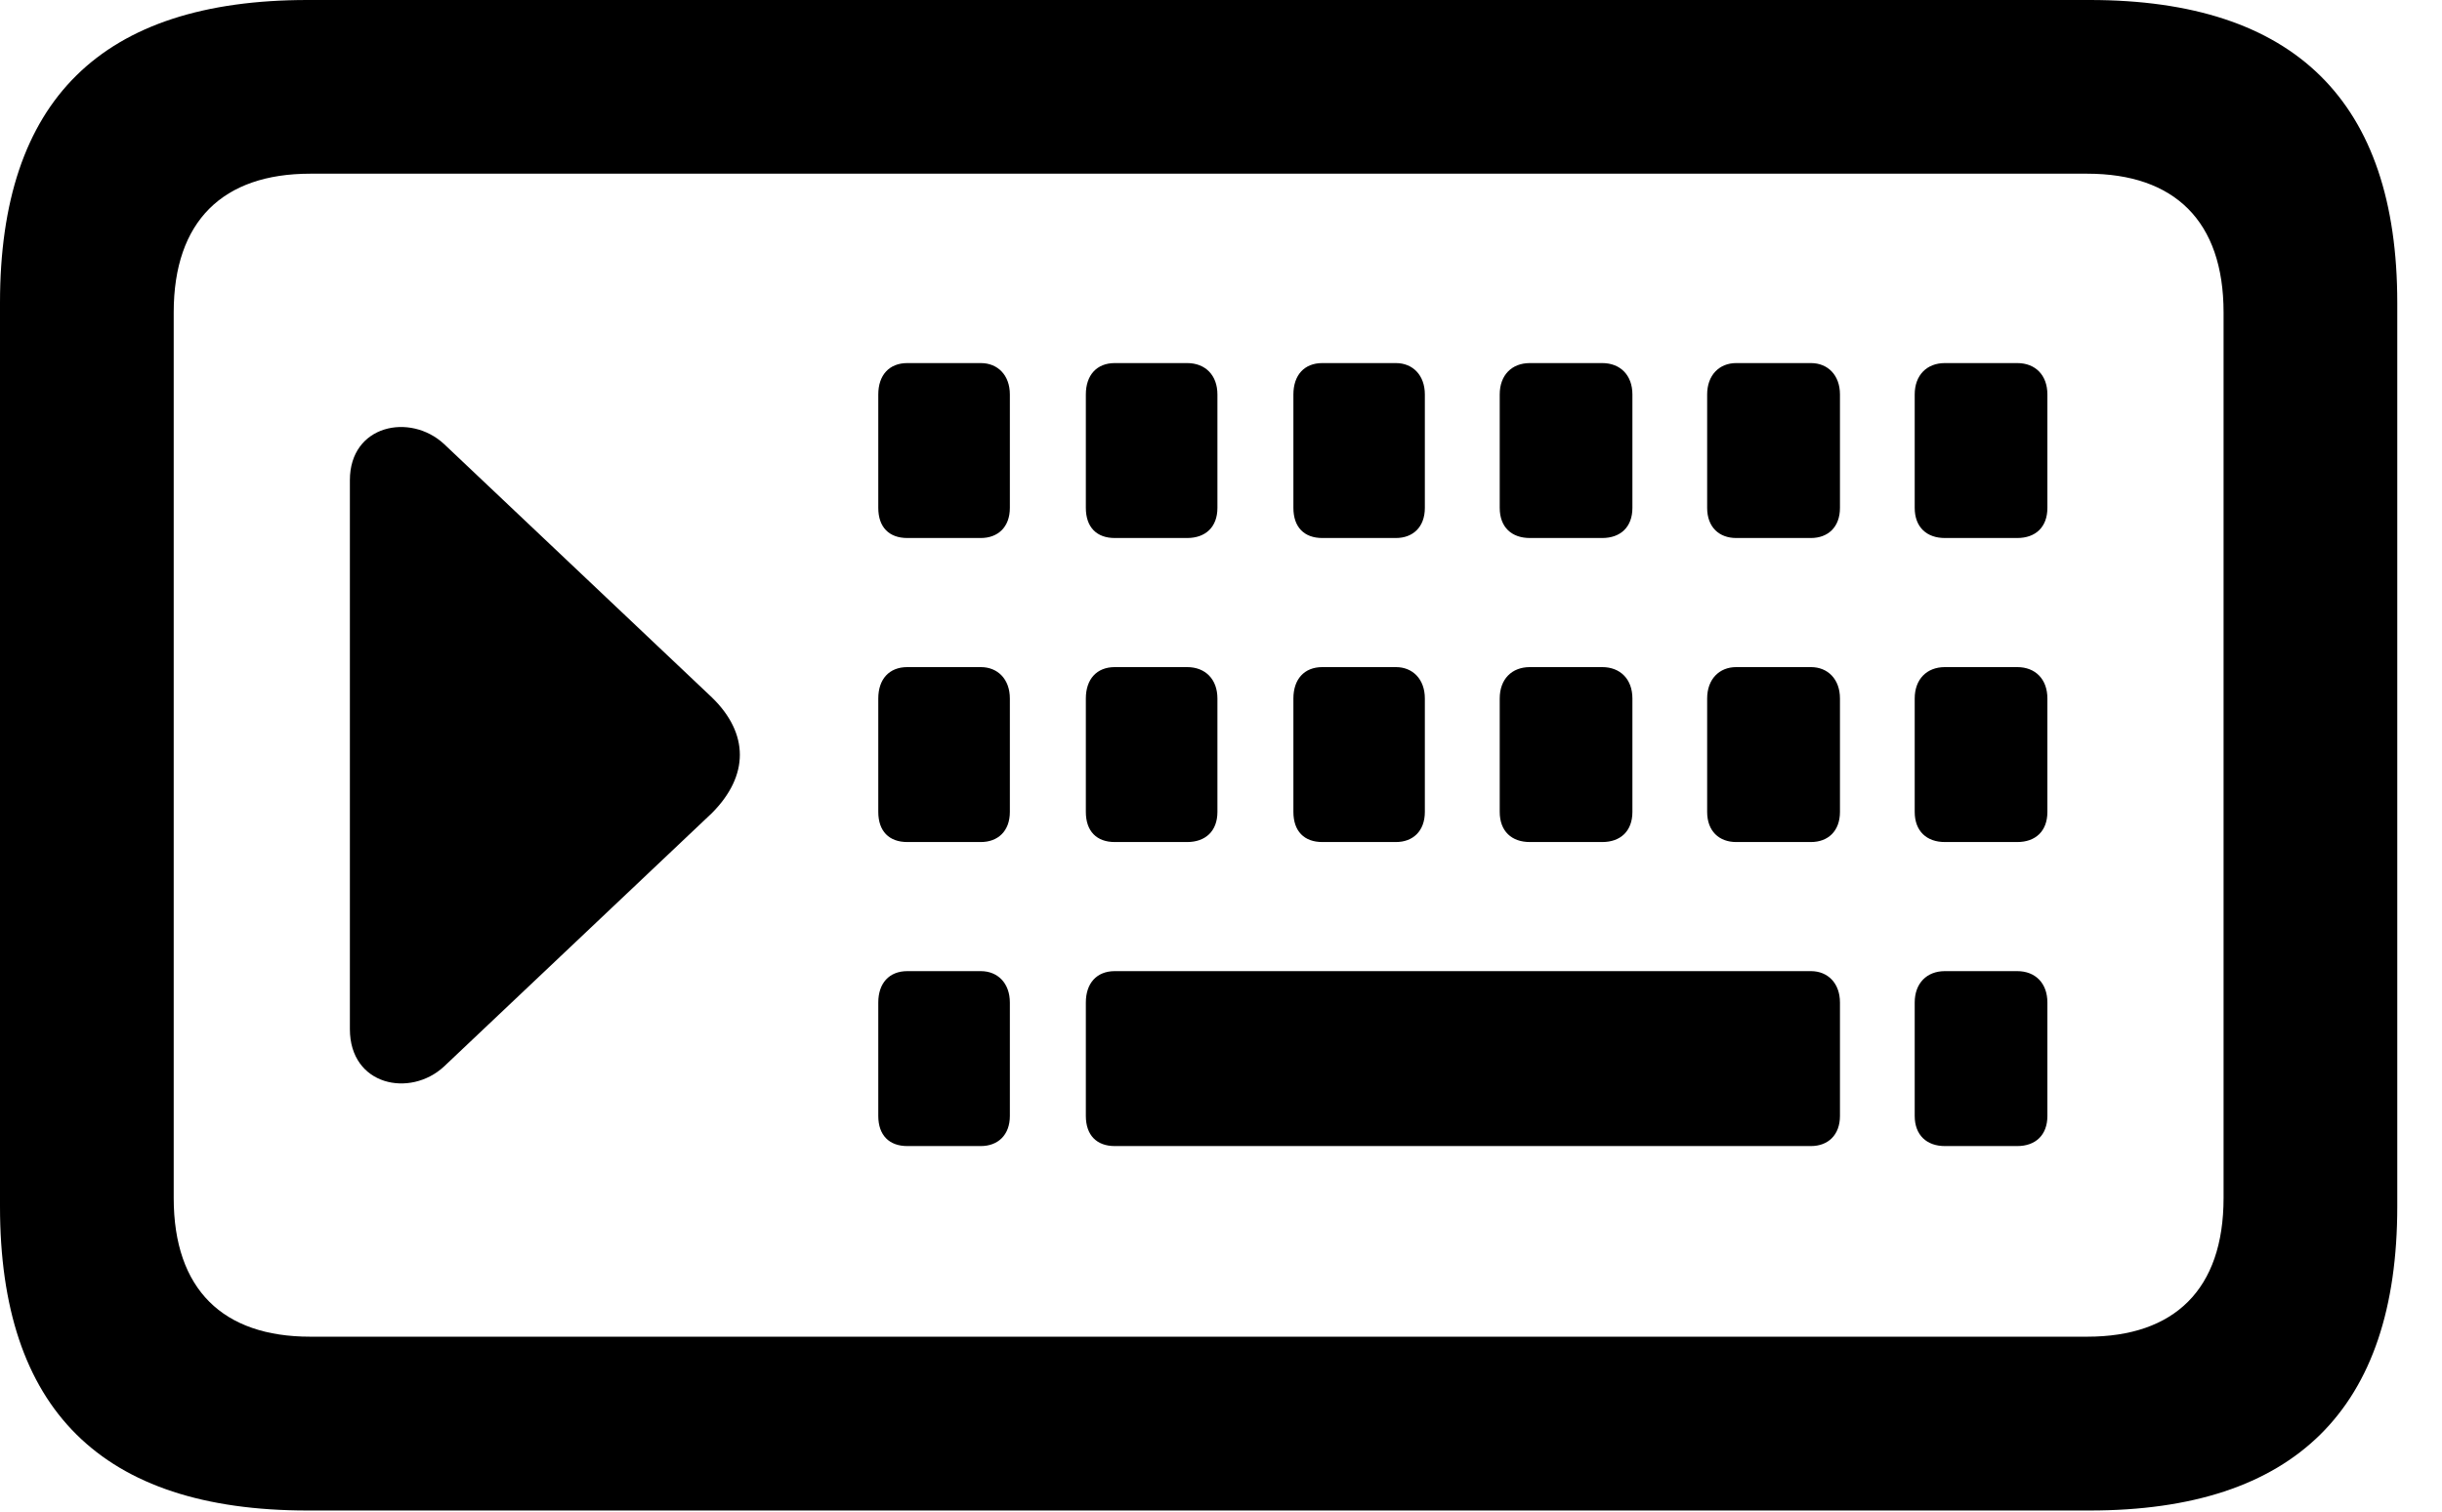 <svg version="1.1" xmlns="http://www.w3.org/2000/svg" xmlns:xlink="http://www.w3.org/1999/xlink" width="19.766" height="12.236" viewBox="0 0 19.766 12.236">
 <g>
  <rect height="12.236" opacity="0" width="19.766" x="0" y="0"/>
  <path d="M2.49 12.227L16.914 12.227C18.574 12.227 19.404 11.406 19.404 9.766L19.404 2.451C19.404 0.82 18.574 0 16.914 0L2.49 0C0.82 0 0 0.811 0 2.451L0 9.766C0 11.406 0.82 12.227 2.49 12.227ZM2.51 10.82C1.807 10.82 1.406 10.44 1.406 9.697L1.406 2.529C1.406 1.787 1.807 1.406 2.51 1.406L16.895 1.406C17.598 1.406 17.998 1.787 17.998 2.529L17.998 9.697C17.998 10.44 17.598 10.82 16.895 10.82Z" fill="currentColor"/>
  <path d="M7.344 4.355L7.939 4.355C8.076 4.355 8.174 4.268 8.174 4.111L8.174 3.193C8.174 3.037 8.076 2.939 7.939 2.939L7.344 2.939C7.197 2.939 7.109 3.037 7.109 3.193L7.109 4.111C7.109 4.268 7.197 4.355 7.344 4.355ZM9.023 4.355L9.609 4.355C9.756 4.355 9.854 4.268 9.854 4.111L9.854 3.193C9.854 3.037 9.756 2.939 9.609 2.939L9.023 2.939C8.877 2.939 8.789 3.037 8.789 3.193L8.789 4.111C8.789 4.268 8.877 4.355 9.023 4.355ZM10.703 4.355L11.299 4.355C11.435 4.355 11.533 4.268 11.533 4.111L11.533 3.193C11.533 3.037 11.435 2.939 11.299 2.939L10.703 2.939C10.557 2.939 10.469 3.037 10.469 3.193L10.469 4.111C10.469 4.268 10.557 4.355 10.703 4.355ZM12.383 4.355L12.969 4.355C13.115 4.355 13.213 4.268 13.213 4.111L13.213 3.193C13.213 3.037 13.115 2.939 12.969 2.939L12.383 2.939C12.236 2.939 12.139 3.037 12.139 3.193L12.139 4.111C12.139 4.268 12.236 4.355 12.383 4.355ZM14.053 4.355L14.658 4.355C14.795 4.355 14.893 4.268 14.893 4.111L14.893 3.193C14.893 3.037 14.795 2.939 14.658 2.939L14.053 2.939C13.916 2.939 13.818 3.037 13.818 3.193L13.818 4.111C13.818 4.268 13.916 4.355 14.053 4.355ZM15.742 4.355L16.328 4.355C16.475 4.355 16.572 4.268 16.572 4.111L16.572 3.193C16.572 3.037 16.475 2.939 16.328 2.939L15.742 2.939C15.596 2.939 15.498 3.037 15.498 3.193L15.498 4.111C15.498 4.268 15.596 4.355 15.742 4.355ZM7.344 6.816L7.939 6.816C8.076 6.816 8.174 6.729 8.174 6.572L8.174 5.654C8.174 5.498 8.076 5.4 7.939 5.4L7.344 5.4C7.197 5.4 7.109 5.498 7.109 5.654L7.109 6.572C7.109 6.729 7.197 6.816 7.344 6.816ZM9.023 6.816L9.609 6.816C9.756 6.816 9.854 6.729 9.854 6.572L9.854 5.654C9.854 5.498 9.756 5.4 9.609 5.4L9.023 5.4C8.877 5.4 8.789 5.498 8.789 5.654L8.789 6.572C8.789 6.729 8.877 6.816 9.023 6.816ZM10.703 6.816L11.299 6.816C11.435 6.816 11.533 6.729 11.533 6.572L11.533 5.654C11.533 5.498 11.435 5.4 11.299 5.4L10.703 5.4C10.557 5.4 10.469 5.498 10.469 5.654L10.469 6.572C10.469 6.729 10.557 6.816 10.703 6.816ZM12.383 6.816L12.969 6.816C13.115 6.816 13.213 6.729 13.213 6.572L13.213 5.654C13.213 5.498 13.115 5.4 12.969 5.4L12.383 5.4C12.236 5.4 12.139 5.498 12.139 5.654L12.139 6.572C12.139 6.729 12.236 6.816 12.383 6.816ZM14.053 6.816L14.658 6.816C14.795 6.816 14.893 6.729 14.893 6.572L14.893 5.654C14.893 5.498 14.795 5.4 14.658 5.4L14.053 5.4C13.916 5.4 13.818 5.498 13.818 5.654L13.818 6.572C13.818 6.729 13.916 6.816 14.053 6.816ZM15.742 6.816L16.328 6.816C16.475 6.816 16.572 6.729 16.572 6.572L16.572 5.654C16.572 5.498 16.475 5.4 16.328 5.4L15.742 5.4C15.596 5.4 15.498 5.498 15.498 5.654L15.498 6.572C15.498 6.729 15.596 6.816 15.742 6.816ZM7.344 9.277L7.939 9.277C8.076 9.277 8.174 9.189 8.174 9.033L8.174 8.115C8.174 7.959 8.076 7.861 7.939 7.861L7.344 7.861C7.197 7.861 7.109 7.959 7.109 8.115L7.109 9.033C7.109 9.189 7.197 9.277 7.344 9.277ZM9.023 9.277L14.658 9.277C14.795 9.277 14.893 9.189 14.893 9.033L14.893 8.115C14.893 7.959 14.795 7.861 14.658 7.861L9.023 7.861C8.877 7.861 8.789 7.959 8.789 8.115L8.789 9.033C8.789 9.189 8.877 9.277 9.023 9.277ZM15.742 9.277L16.328 9.277C16.475 9.277 16.572 9.189 16.572 9.033L16.572 8.115C16.572 7.959 16.475 7.861 16.328 7.861L15.742 7.861C15.596 7.861 15.498 7.959 15.498 8.115L15.498 9.033C15.498 9.189 15.596 9.277 15.742 9.277ZM5.762 5.645L3.594 3.594C3.32 3.34 2.832 3.438 2.832 3.887L2.832 8.33C2.832 8.789 3.32 8.887 3.594 8.633L5.762 6.582C6.064 6.279 6.064 5.938 5.762 5.645Z" fill="currentColor"/>
 </g>
</svg>
